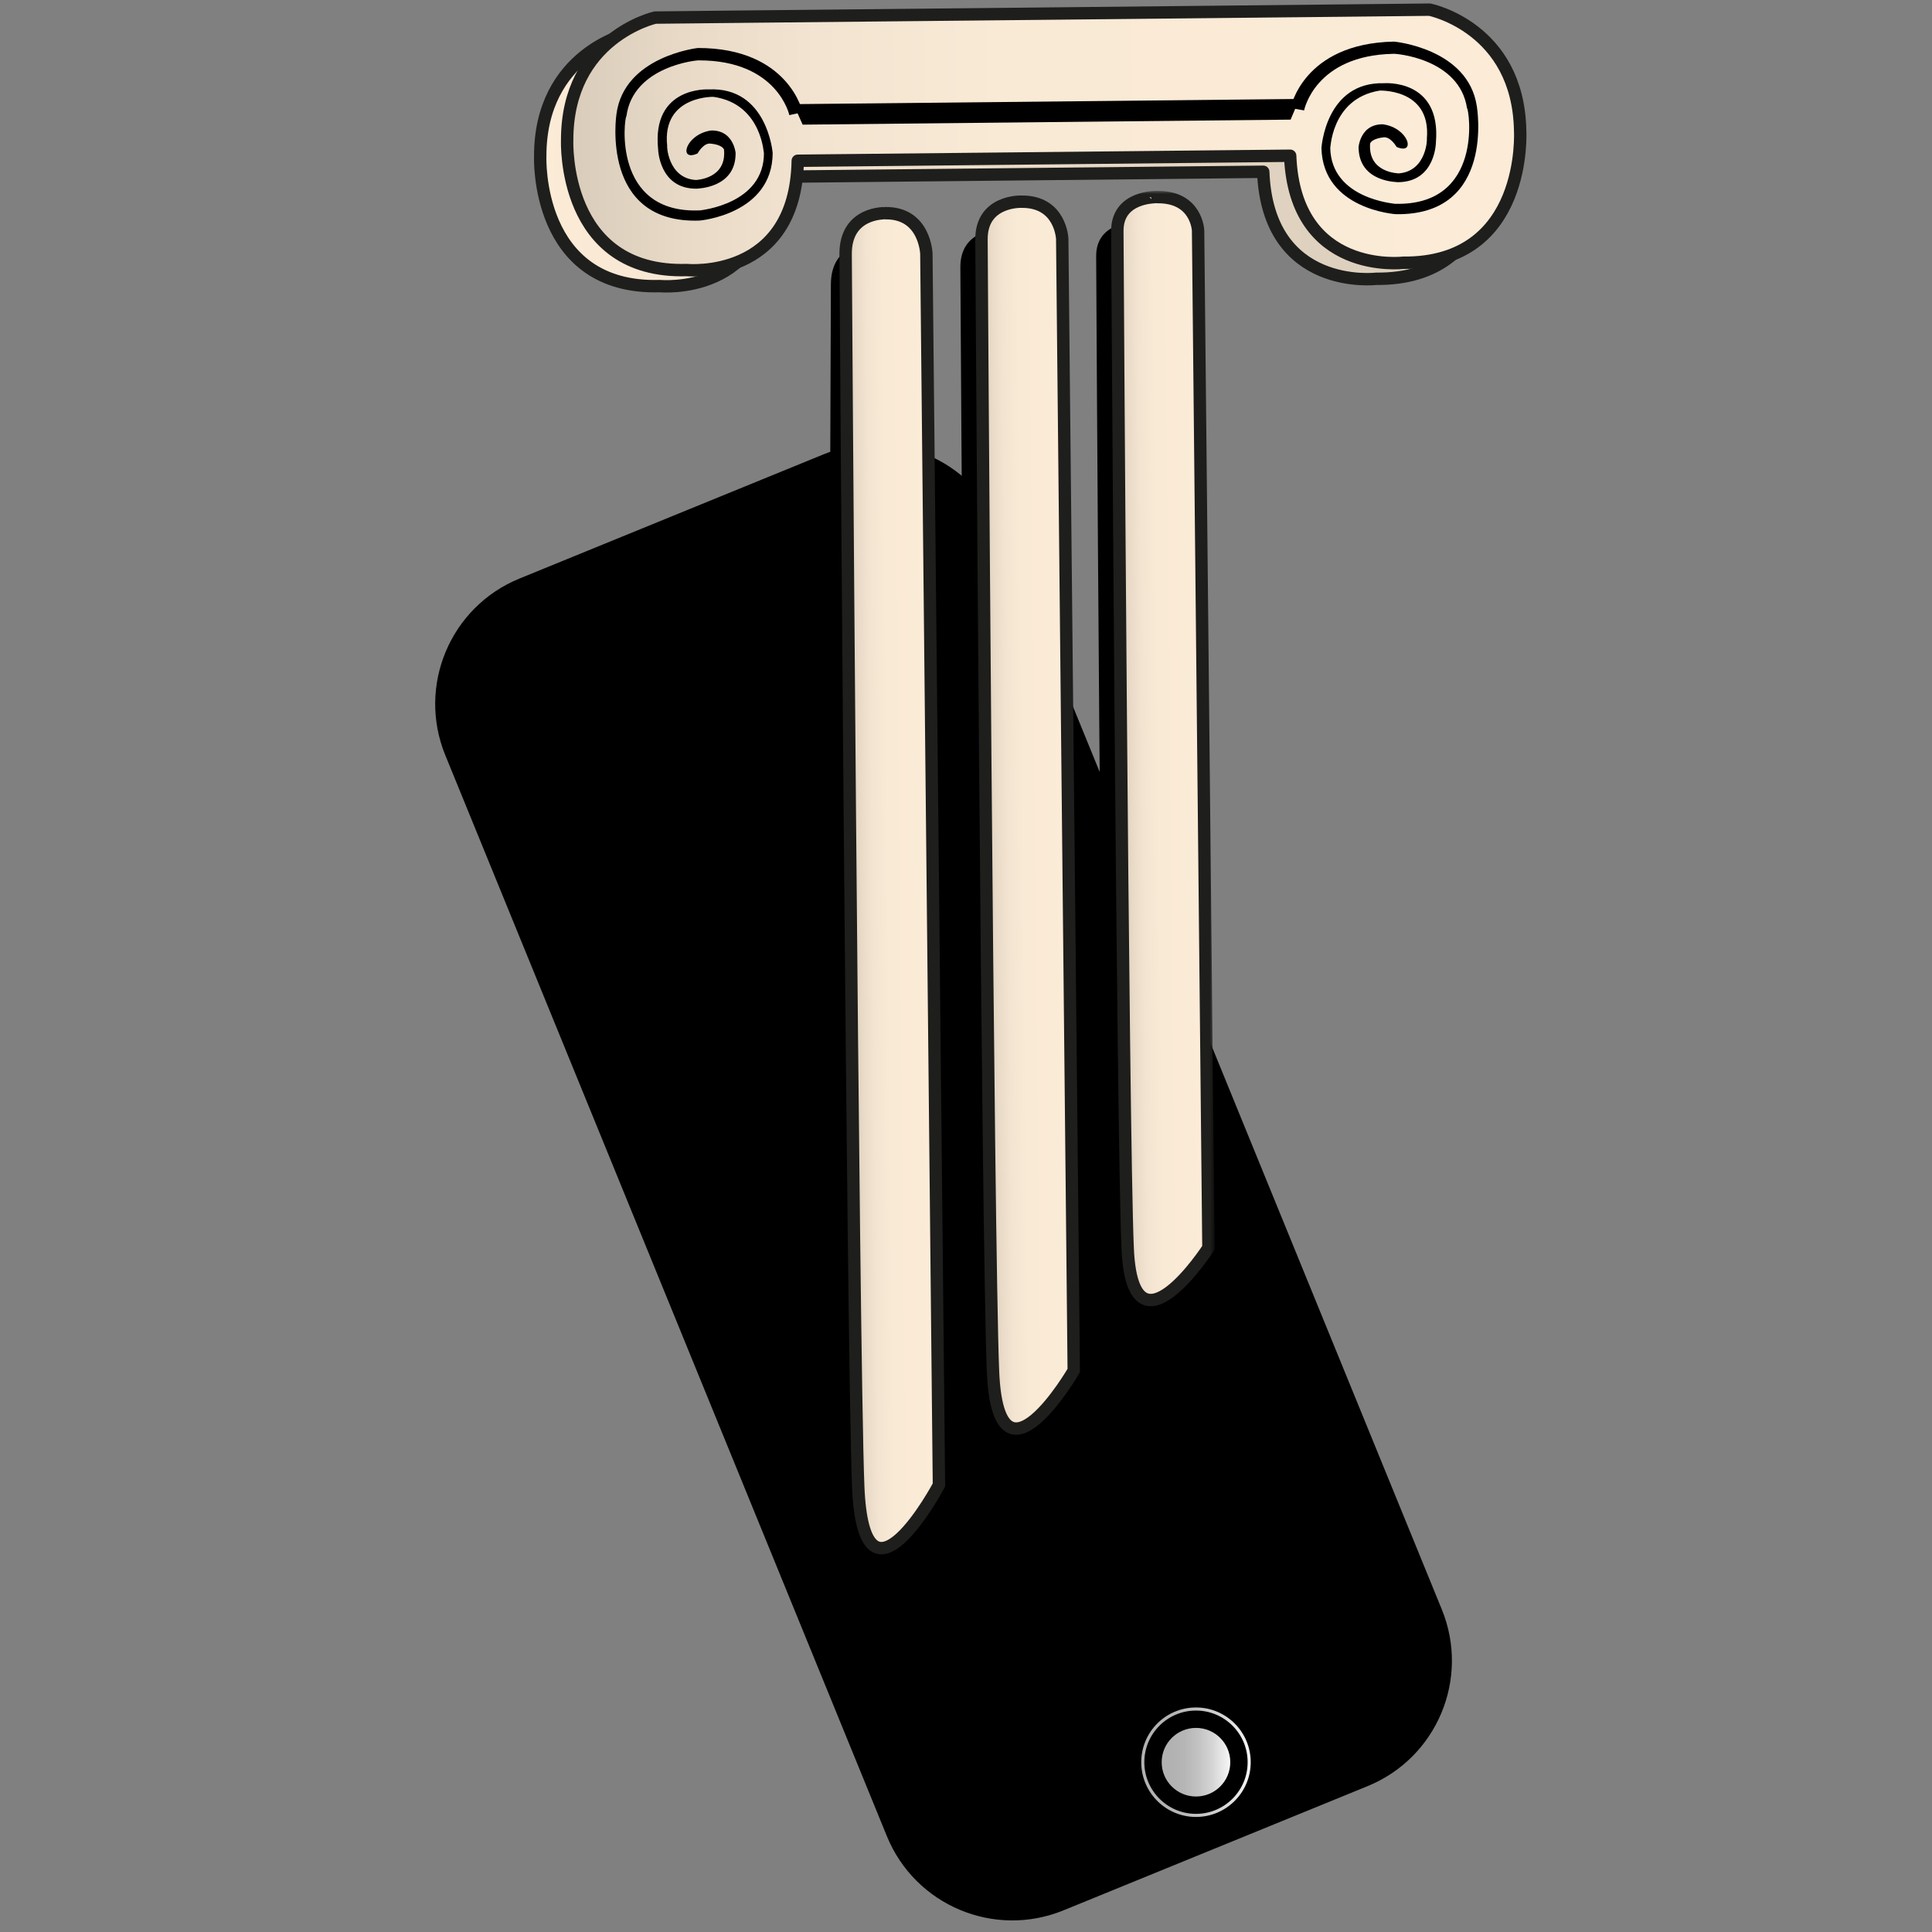 <?xml version="1.0" encoding="utf-8"?>
<!-- Generator: Adobe Illustrator 26.1.0, SVG Export Plug-In . SVG Version: 6.00 Build 0)  -->
<svg version="1.1" id="Capa_1" xmlns="http://www.w3.org/2000/svg" xmlns:xlink="http://www.w3.org/1999/xlink" x="0px" y="0px"
	 viewBox="0 0 312 312" style="enable-background:new 0 0 312 312;" xml:space="preserve">
<rect x="0" y="0" width="312" height="312" fill="#808080" stroke="none"/>
<style type="text/css">
</style>
<path class="st0" d="M143.22,296.52L71.91,121.96C67.34,110.77,72.7,98,83.89,93.43L133,73.37c11.19-4.57,23.96,0.79,28.53,11.98
	l71.31,174.56c4.57,11.19-0.79,23.96-11.98,28.53l-49.11,20.06C160.56,313.07,147.79,307.71,143.22,296.52z"/>
<path class="st1" d="M82.79,100.29l-1.19-2.9c-0.24-0.59,0.04-1.28,0.64-1.52l52.85-21.59c0.59-0.24,1.28,0.04,1.52,0.64l1.19,2.9
	c0.24,0.59-0.04,1.28-0.64,1.52l-52.85,21.59C83.72,101.17,83.03,100.88,82.79,100.29z"/>
<ellipse transform="matrix(0.926 -0.378 0.378 0.926 -19.742 55.091)" class="st2" cx="130.39" cy="77.81" rx="0.86" ry="0.72"/>
<ellipse transform="matrix(0.926 -0.378 0.378 0.926 -20.722 55.337)" class="st2" cx="130.53" cy="80.43" rx="0.86" ry="0.72"/>
<ellipse transform="matrix(0.926 -0.378 0.378 0.926 -19.193 55.926)" class="st2" cx="132.79" cy="76.83" rx="0.86" ry="0.72"/>
<ellipse transform="matrix(0.926 -0.378 0.378 0.926 -20.344 54.176)" class="st2" cx="127.76" cy="78.88" rx="0.86" ry="0.72"/>
<ellipse transform="matrix(0.926 -0.378 0.378 0.926 -21.324 54.422)" class="st2" cx="127.9" cy="81.5" rx="0.86" ry="0.72"/>
<ellipse transform="matrix(0.926 -0.378 0.378 0.926 -20.893 53.34)" class="st2" cx="125.36" cy="79.86" rx="0.86" ry="0.72"/>
<ellipse transform="matrix(0.926 -0.378 0.378 0.926 -21.873 53.586)" class="st2" cx="125.49" cy="82.48" rx="0.86" ry="0.72"/>
<ellipse transform="matrix(0.926 -0.378 0.378 0.926 -21.495 52.426)" class="st2" cx="122.73" cy="80.94" rx="0.86" ry="0.72"/>
<ellipse transform="matrix(0.926 -0.378 0.378 0.926 -22.475 52.671)" class="st2" cx="122.86" cy="83.56" rx="0.86" ry="0.72"/>
<ellipse transform="matrix(0.926 -0.378 0.378 0.926 -22.044 51.59)" class="st2" cx="120.33" cy="81.92" rx="0.86" ry="0.72"/>
<ellipse transform="matrix(0.926 -0.378 0.378 0.926 -23.025 51.836)" class="st2" cx="120.46" cy="84.54" rx="0.86" ry="0.72"/>
<ellipse transform="matrix(0.926 -0.378 0.378 0.926 -22.646 50.675)" class="st2" cx="117.7" cy="82.99" rx="0.86" ry="0.72"/>
<ellipse transform="matrix(0.926 -0.378 0.378 0.926 -23.626 50.921)" class="st2" cx="117.83" cy="85.61" rx="0.86" ry="0.72"/>
<ellipse transform="matrix(0.926 -0.378 0.378 0.926 -23.195 49.84)" class="st2" cx="115.29" cy="83.98" rx="0.86" ry="0.72"/>
<ellipse transform="matrix(0.926 -0.378 0.378 0.926 -24.176 50.086)" class="st2" cx="115.43" cy="86.59" rx="0.86" ry="0.72"/>
<ellipse transform="matrix(0.926 -0.378 0.378 0.926 -23.797 48.925)" class="st2" cx="112.66" cy="85.05" rx="0.86" ry="0.72"/>
<ellipse transform="matrix(0.926 -0.378 0.378 0.926 -24.777 49.171)" class="st2" cx="112.8" cy="87.67" rx="0.86" ry="0.72"/>
<ellipse transform="matrix(0.926 -0.378 0.378 0.926 -24.32 48.129)" class="st2" cx="110.38" cy="85.98" rx="0.86" ry="0.72"/>
<ellipse transform="matrix(0.926 -0.378 0.378 0.926 -25.393 46.498)" class="st2" cx="105.69" cy="87.9" rx="0.86" ry="0.72"/>
<ellipse transform="matrix(0.926 -0.378 0.378 0.926 -24.844 47.334)" class="st2" cx="108.09" cy="86.92" rx="0.86" ry="0.72"/>
<ellipse transform="matrix(0.926 -0.378 0.378 0.926 -25.995 45.583)" class="st2" cx="103.06" cy="88.97" rx="0.86" ry="0.72"/>
<ellipse transform="matrix(0.926 -0.378 0.378 0.926 -26.544 44.748)" class="st2" cx="100.66" cy="89.96" rx="0.86" ry="0.72"/>
<ellipse transform="matrix(0.926 -0.378 0.378 0.926 -27.146 43.833)" class="st2" cx="98.03" cy="91.03" rx="0.86" ry="0.72"/>
<ellipse transform="matrix(0.926 -0.378 0.378 0.926 -27.695 42.998)" class="st2" cx="95.62" cy="92.01" rx="0.86" ry="0.72"/>
<ellipse transform="matrix(0.926 -0.378 0.378 0.926 -28.297 42.083)" class="st2" cx="92.99" cy="93.09" rx="0.86" ry="0.72"/>
<ellipse transform="matrix(0.926 -0.378 0.378 0.926 -28.847 41.247)" class="st2" cx="90.59" cy="94.07" rx="0.86" ry="0.72"/>
<ellipse transform="matrix(0.926 -0.378 0.378 0.926 -29.448 40.332)" class="st2" cx="87.96" cy="95.14" rx="0.86" ry="0.72"/>
<ellipse transform="matrix(0.926 -0.378 0.378 0.926 -29.972 39.537)" class="st2" cx="85.67" cy="96.08" rx="0.86" ry="0.72"/>
<ellipse transform="matrix(0.926 -0.378 0.378 0.926 -25.379 48.256)" class="st2" cx="110.17" cy="88.74" rx="0.86" ry="0.72"/>
<ellipse transform="matrix(0.926 -0.378 0.378 0.926 -25.981 47.341)" class="st2" cx="107.54" cy="89.82" rx="0.86" ry="0.72"/>
<ellipse transform="matrix(0.926 -0.378 0.378 0.926 -26.53 46.505)" class="st2" cx="105.14" cy="90.8" rx="0.86" ry="0.72"/>
<ellipse transform="matrix(0.926 -0.378 0.378 0.926 -27.132 45.59)" class="st2" cx="102.51" cy="91.87" rx="0.86" ry="0.72"/>
<ellipse transform="matrix(0.926 -0.378 0.378 0.926 -27.682 44.755)" class="st2" cx="100.11" cy="92.86" rx="0.86" ry="0.72"/>
<ellipse transform="matrix(0.926 -0.378 0.378 0.926 -28.283 43.84)" class="st2" cx="97.48" cy="93.93" rx="0.86" ry="0.72"/>
<ellipse transform="matrix(0.926 -0.378 0.378 0.926 -28.833 43.005)" class="st2" cx="95.07" cy="94.91" rx="0.86" ry="0.72"/>
<ellipse transform="matrix(0.926 -0.378 0.378 0.926 -29.434 42.09)" class="st2" cx="92.44" cy="95.99" rx="0.86" ry="0.72"/>
<linearGradient id="SVGID_1_" gradientUnits="userSpaceOnUse" x1="159.243" y1="-59.592" x2="377.389" y2="-59.592" gradientTransform="matrix(0.378 0.926 -0.926 0.378 -2.824 -31.532)">
	<stop  offset="0.18" style="stop-color:#1E1E1C"/>
	<stop  offset="0.327" style="stop-color:#21211F"/>
	<stop  offset="0.495" style="stop-color:#282827"/>
	<stop  offset="0.671" style="stop-color:#353534"/>
	<stop  offset="0.854" style="stop-color:#474746"/>
	<stop  offset="0.983" style="stop-color:#585857"/>
</linearGradient>
<path class="st3" d="M145.56,295.26L77.25,128.03c-3.92-9.59,0.68-20.53,10.27-24.45l50.1-20.47c9.59-3.92,20.53,0.68,24.45,10.27
	l68.32,167.23c3.92,9.59-0.68,20.53-10.27,24.45l-50.1,20.47C160.43,309.44,149.48,304.85,145.56,295.26z"/>
<linearGradient id="SVGID_00000124155129251455625470000000495707900747106437_" gradientUnits="userSpaceOnUse" x1="184.293" y1="284.575" x2="201.979" y2="284.575">
	<stop  offset="0.153" style="stop-color:#B3B2B2"/>
	<stop  offset="0.334" style="stop-color:#B7B6B6"/>
	<stop  offset="0.54" style="stop-color:#C4C3C3"/>
	<stop  offset="0.757" style="stop-color:#D8D7D7"/>
	<stop  offset="0.981" style="stop-color:#F6F5F6"/>
	<stop  offset="0.983" style="stop-color:#F6F6F6"/>
</linearGradient>
<circle style="fill:none;stroke:url(#SVGID_00000124155129251455625470000000495707900747106437_);stroke-width:0.5;stroke-miterlimit:10;" cx="193.14" cy="284.58" r="8.59"/>
<linearGradient id="SVGID_00000140008961118120897690000016362205589437106334_" gradientUnits="userSpaceOnUse" x1="187.593" y1="284.575" x2="198.679" y2="284.575">
	<stop  offset="0.153" style="stop-color:#B3B2B2"/>
	<stop  offset="0.334" style="stop-color:#B7B6B6"/>
	<stop  offset="0.54" style="stop-color:#C4C3C3"/>
	<stop  offset="0.757" style="stop-color:#D8D7D7"/>
	<stop  offset="0.981" style="stop-color:#F6F5F6"/>
	<stop  offset="0.983" style="stop-color:#F6F6F6"/>
</linearGradient>
<circle style="fill:url(#SVGID_00000140008961118120897690000016362205589437106334_);" cx="193.14" cy="284.58" r="5.54"/>
<linearGradient id="SVGID_00000126314688669088629890000006260070438664920249_" gradientUnits="userSpaceOnUse" x1="149.659" y1="57.558" x2="149.659" y2="57.558">
	<stop  offset="2.770450e-07" style="stop-color:#83378D"/>
	<stop  offset="1" style="stop-color:#3BA9E0"/>
</linearGradient>
<path style="fill:none;stroke:url(#SVGID_00000126314688669088629890000006260070438664920249_);stroke-width:2;stroke-miterlimit:10;" d="
	M149.66,57.56"/>
<linearGradient id="SVGID_00000147917095355937644780000013930674858528702358_" gradientUnits="userSpaceOnUse" x1="217.91" y1="-242.369" x2="371.837" y2="-242.369" gradientTransform="matrix(1 -0.01 0.01 1 -128.185 270.594)">
	<stop  offset="0" style="stop-color:#FBEBD7"/>
	<stop  offset="1" style="stop-color:#D8CBB9"/>
</linearGradient>
<path style="fill:url(#SVGID_00000147917095355937644780000013930674858528702358_);stroke:#1E1E1C;stroke-width:2;stroke-linecap:round;stroke-linejoin:round;stroke-miterlimit:10;" d="
	M163.51,4.8l1.02-0.01L212.3,4.3l14.23-0.15c0,0,14.3,2.87,14.61,19.53c0,0,1.3,21.55-18.9,21.34c0,0-17.48,2.1-18.24-17.28
	l-39.24,0.4l-1.02,0.01l-39.26,0.4c-0.37,19.39-17.9,17.65-17.9,17.65c-20.2,0.62-19.34-20.95-19.34-20.95
	C87.22,8.6,101.46,5.43,101.46,5.43l14.24-0.15L163.51,4.8"/>
<path class="st8" d="M131.64,16.07c0,0-2.18-10.39-16.92-10.38c0,0-11.93,1.32-13.15,10.69c0,0-2.71,17.75,13.43,17.18
	c0,0,11.75-0.99,11.8-10.91c0,0-0.86-10.74-10.34-10.27c0,0-9.21-0.56-8.16,9.66c0,0,0.15,6.43,6.22,6.37c0,0,5.87,0.41,6-5.69
	c0,0,0.03-3.14-3.98-3.1"/>
<line class="st8" x1="170.94" y1="7.23" x2="116.4" y2="7.78"/>
<polyline class="st8" points="171.05,17.66 131.64,18.07 130.16,14.76 "/>
<path class="st8" d="M210.44,15.26c0,0,1.97-10.44,16.7-10.72c0,0,11.94,1.08,13.35,10.42c0,0,3.07,17.7-13.07,17.45
	c0,0-11.76-0.75-12.02-10.67c0,0,0.64-10.75,10.12-10.48c0,0,9.2-0.75,8.35,9.49c0,0-0.02,6.43-6.09,6.49c0,0-5.85,0.53-6.11-5.57
	c0,0-0.1-3.14,3.91-3.18"/>
<line class="st8" x1="170.94" y1="7.23" x2="225.46" y2="6.67"/>
<polyline class="st8" points="171.05,17.66 210.44,17.26 211.85,13.92 "/>
<linearGradient id="SVGID_00000121248369770763427760000017955229502168771223_" gradientUnits="userSpaceOnUse" x1="222.286" y1="-244.918" x2="376.213" y2="-244.918" gradientTransform="matrix(1 -0.01 0.01 1 -128.185 270.594)">
	<stop  offset="1.385225e-07" style="stop-color:#D8CBB9"/>
	<stop  offset="0.011" style="stop-color:#DACDBB"/>
	<stop  offset="0.123" style="stop-color:#E8DAC7"/>
	<stop  offset="0.262" style="stop-color:#F3E4D1"/>
	<stop  offset="0.457" style="stop-color:#F9EAD6"/>
	<stop  offset="1" style="stop-color:#FBEBD7"/>
</linearGradient>
<path style="fill:url(#SVGID_00000121248369770763427760000017955229502168771223_);stroke:#1E1E1C;stroke-width:2;stroke-linecap:round;stroke-linejoin:round;stroke-miterlimit:10;" d="
	M167.85,2.21l1.02-0.01l47.78-0.49l14.23-0.15c0,0,14.3,2.87,14.61,19.53c0,0,1.3,21.55-18.9,21.34c0,0-17.48,2.1-18.24-17.28
	l-39.24,0.4l-1.02,0.01l-39.26,0.4c-0.37,19.39-17.9,17.65-17.9,17.65c-20.2,0.62-19.34-20.95-19.34-20.95
	C91.57,6,105.81,2.84,105.81,2.84l14.24-0.15L167.85,2.21"/>
<path class="st10" d="M129.62,18.13c0,0-2.18-10.39-16.92-10.38c0,0-11.93,1.32-13.15,10.69c0,0-2.71,17.75,13.43,17.18
	c0,0,11.75-0.99,11.8-10.91c0,0-0.86-10.74-10.34-10.27c0,0-9.21-0.56-8.16,9.66c0,0,0.15,6.43,6.22,6.37
	c0.01-0.03,6.32-0.02,6.29-5.71c0.06,1.06,0.21-3.76-3.94-3.69c-4.17,0.59-5.37,5.16-2.2,3.71c0,0,1-1.85,2.22-1.57
	c0,0,1.67,0.12,2.05,0.93c0.46,4.75-4.43,4.9-4.5,4.93c-4.67-0.25-4.75-5.84-4.67-5.45c-0.95-8.45,8.02-7.97,7.46-7.98
	c8.08,1.14,8.12,9.75,8.16,9.03c0.05,8.33-10.22,9.25-10.23,9.3c-14.38,0.7-12.32-15.06-11.98-15.2c1.06-8.11,11.49-9.08,11.71-9.02
	c12.7-0.01,14.6,8.84,14.6,8.84L129.62,18.13"/>
<line class="st11" x1="168.93" y1="9.29" x2="114.38" y2="9.84"/>
<line class="st11" x1="168.93" y1="9.29" x2="223.44" y2="8.73"/>
<polyline class="st11" points="169.03,19.72 208.42,19.32 209.84,15.98 128.14,16.82 129.62,20.13 169.03,19.72 "/>
<path class="st8" d="M167.85,4.21"/>
<path class="st10" d="M208.42,17.44c0,0,1.97-10.44,16.71-10.72c0,0,11.95,1.08,13.36,10.42c0,0,3.08,17.7-13.07,17.45
	c0,0-11.77-0.75-12.02-10.67c0,0,0.64-10.75,10.13-10.48c0,0,9.2-0.75,8.36,9.49c0,0-0.02,6.43-6.09,6.49
	c-0.01-0.03-6.32,0.11-6.4-5.58c-0.04,1.06-0.28-3.76,3.87-3.77c4.18,0.51,5.48,5.05,2.27,3.66c0,0-1.04-1.83-2.25-1.53
	c0,0-1.67,0.16-2.03,0.97c-0.36,4.75,4.53,4.81,4.6,4.83c4.66-0.34,4.63-5.94,4.56-5.54c0.78-8.47-8.18-7.8-7.62-7.83
	c-8.06,1.3-7.92,9.91-7.98,9.19c0.12,8.33,10.4,9.04,10.42,9.09c14.39,0.4,12.01-15.31,11.67-15.44
	c-1.23-8.09-11.67-8.84-11.89-8.78c-12.7,0.25-14.42,9.14-14.42,9.14L208.42,17.44"/>
<path class="st12" d="M106.83,4.83"/>
<defs>
	<filter id="Adobe_OpacityMaskFilter" filterUnits="userSpaceOnUse" x="132.87" y="30.82" width="63.29" height="225.72">
		<feColorMatrix  type="matrix" values="1 0 0 0 0  0 1 0 0 0  0 0 1 0 0  0 0 0 1 0"/>
	</filter>
</defs>
<mask maskUnits="userSpaceOnUse" x="132.87" y="30.82" width="63.29" height="225.72" id="SVGID_00000115512351699733712430000010674079189639089826_">
	<g class="st13">
		
			<linearGradient id="SVGID_00000075872452566781290520000008829051581184281481_" gradientUnits="userSpaceOnUse" x1="362.359" y1="215.43" x2="122.961" y2="356.947" gradientTransform="matrix(0.402 -0.075 0.14 0.746 2.013 -32.451)">
			<stop  offset="0" style="stop-color:#FFFFFF"/>
			<stop  offset="0.265" style="stop-color:#999595"/>
			<stop  offset="0.529" style="stop-color:#504D4B"/>
			<stop  offset="0.718" style="stop-color:#2A2A28"/>
			<stop  offset="0.815" style="stop-color:#1E1E1C"/>
		</linearGradient>
		<polygon style="fill:url(#SVGID_00000075872452566781290520000008829051581184281481_);" points="239.91,245.21 124.77,266.75 
			78.12,17.42 193.26,-4.12 		"/>
	</g>
</mask>
<g style="mask:url(#SVGID_00000115512351699733712430000010674079189639089826_);">
	<path class="st10" d="M134.18,45.95c0,0-0.71,174.7,0,198.86c0.71,24.16,13.04,0,13.04,0l0-198.86c0,0-0.15-6.61-6.52-6.61
		C140.7,39.34,134.18,38.98,134.18,45.95z"/>
	
		<linearGradient id="SVGID_00000067924100195484052270000000306001030628407949_" gradientUnits="userSpaceOnUse" x1="266.786" y1="-125.837" x2="280.113" y2="-125.837" gradientTransform="matrix(1 -0.01 0.01 1.023 -128.154 273.684)">
		<stop  offset="1.385225e-07" style="stop-color:#D8CBB9"/>
		<stop  offset="0.011" style="stop-color:#DACDBB"/>
		<stop  offset="0.123" style="stop-color:#E8DAC7"/>
		<stop  offset="0.262" style="stop-color:#F3E4D1"/>
		<stop  offset="0.457" style="stop-color:#F9EAD6"/>
		<stop  offset="1" style="stop-color:#FBEBD7"/>
	</linearGradient>
	
		<path style="fill:url(#SVGID_00000067924100195484052270000000306001030628407949_);stroke:#1E1E1C;stroke-width:2;stroke-linecap:round;stroke-linejoin:round;stroke-miterlimit:10;" d="
		M136.56,41.1c0,0,1.15,176.14,2.03,198.85c0.88,22.71,13.04-0.13,13.04-0.13L149.6,40.97c0,0-0.22-6.61-6.59-6.54
		C143.02,34.43,136.49,34.14,136.56,41.1z"/>
	<path class="st10" d="M155.09,43.23c0,0,0.93,160.55,1.86,182.75s13.04-0.13,13.04-0.13L168.13,43.1c0,0-0.21-6.07-6.58-6.01
		C161.54,37.09,155.02,36.83,155.09,43.23z"/>
	
		<linearGradient id="SVGID_00000071529777973781533060000006513887009858781595_" gradientUnits="userSpaceOnUse" x1="288.75" y1="-135.927" x2="302.077" y2="-135.927" gradientTransform="matrix(1 -0.01 9.580848e-03 0.94 -128.269 262.393)">
		<stop  offset="1.385225e-07" style="stop-color:#D8CBB9"/>
		<stop  offset="0.011" style="stop-color:#DACDBB"/>
		<stop  offset="0.123" style="stop-color:#E8DAC7"/>
		<stop  offset="0.262" style="stop-color:#F3E4D1"/>
		<stop  offset="0.457" style="stop-color:#F9EAD6"/>
		<stop  offset="1" style="stop-color:#FBEBD7"/>
	</linearGradient>
	
		<path style="fill:url(#SVGID_00000071529777973781533060000006513887009858781595_);stroke:#1E1E1C;stroke-width:2;stroke-linecap:round;stroke-linejoin:round;stroke-miterlimit:10;" d="
		M158.5,38.71c0,0,1,161.88,1.86,182.75s13.04-0.13,13.04-0.13l-1.86-182.75c0,0-0.21-6.07-6.58-6.01
		C164.96,32.57,158.44,32.31,158.5,38.71z"/>
	<path class="st10" d="M177.02,41.42c0,0,0.76,144.33,1.67,164.29c0.91,19.95,13.04-0.13,13.04-0.13l-1.67-164.29
		c0,0-0.21-5.46-6.58-5.39C183.48,35.89,176.96,35.66,177.02,41.42z"/>
	
		<linearGradient id="SVGID_00000175290305184484246090000009693690774456308154_" gradientUnits="userSpaceOnUse" x1="310.7" y1="-148.261" x2="324.027" y2="-148.261" gradientTransform="matrix(1 -0.01 8.612839e-03 0.845 -128.402 249.374)">
		<stop  offset="1.385225e-07" style="stop-color:#D8CBB9"/>
		<stop  offset="0.011" style="stop-color:#DACDBB"/>
		<stop  offset="0.123" style="stop-color:#E8DAC7"/>
		<stop  offset="0.262" style="stop-color:#F3E4D1"/>
		<stop  offset="0.457" style="stop-color:#F9EAD6"/>
		<stop  offset="1" style="stop-color:#FBEBD7"/>
	</linearGradient>
	
		<path style="fill:url(#SVGID_00000175290305184484246090000009693690774456308154_);stroke:#1E1E1C;stroke-width:2;stroke-linecap:round;stroke-linejoin:round;stroke-miterlimit:10;" d="
		M180.44,37.35c0,0,0.84,145.53,1.67,164.29s13.04-0.13,13.04-0.13l-1.67-164.29c0,0-0.21-5.46-6.58-5.39
		C186.9,31.82,180.38,31.59,180.44,37.35z"/>
</g>
</svg>
